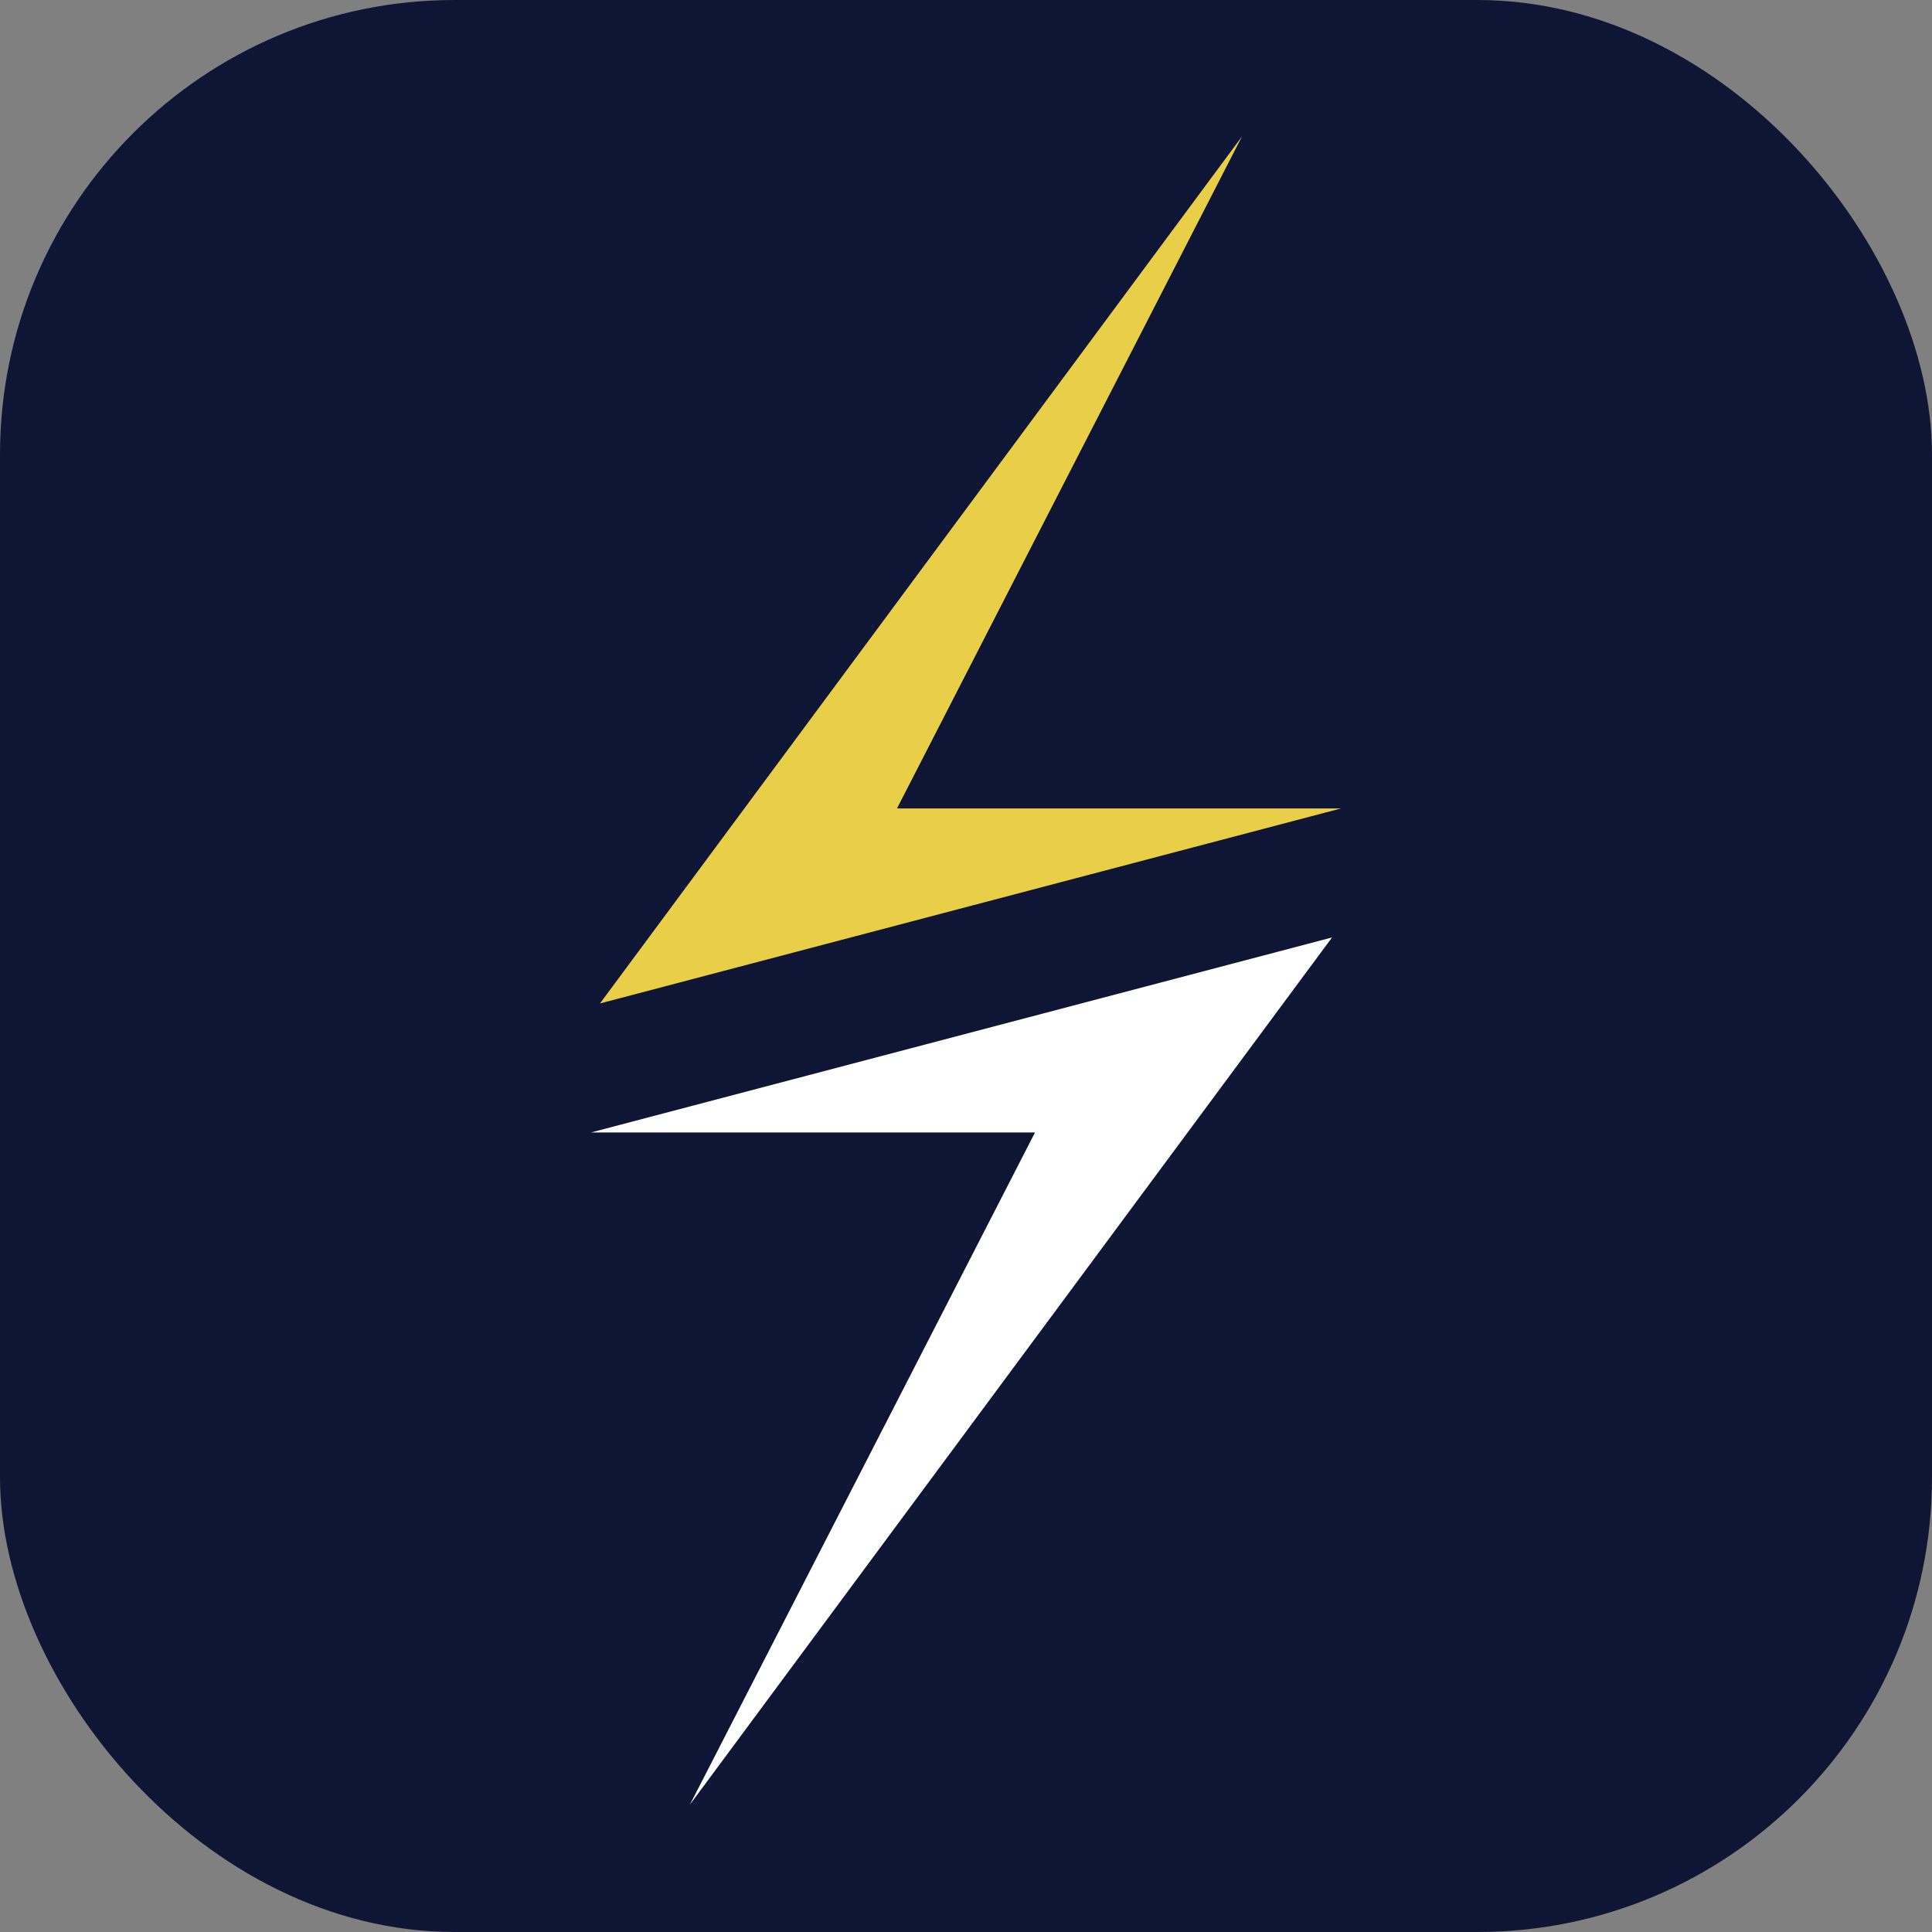<svg width="192" height="192" viewBox="0 0 85 85" fill="none" xmlns="http://www.w3.org/2000/svg">
  <rect x="0" y="0" width="85" height="85" fill="#808080" stroke="none"/>
  <rect width="85" height="85" rx="20" fill="#0F1534"/>
  <path d="M54.644 6L26.396 44.148L59 35.568H39.464L54.644 6Z" fill="#E9CE47"/>
  <path d="M30.356 79.392L58.604 41.244L26 49.824H45.536L30.356 79.392Z" fill="white"/>
</svg>
